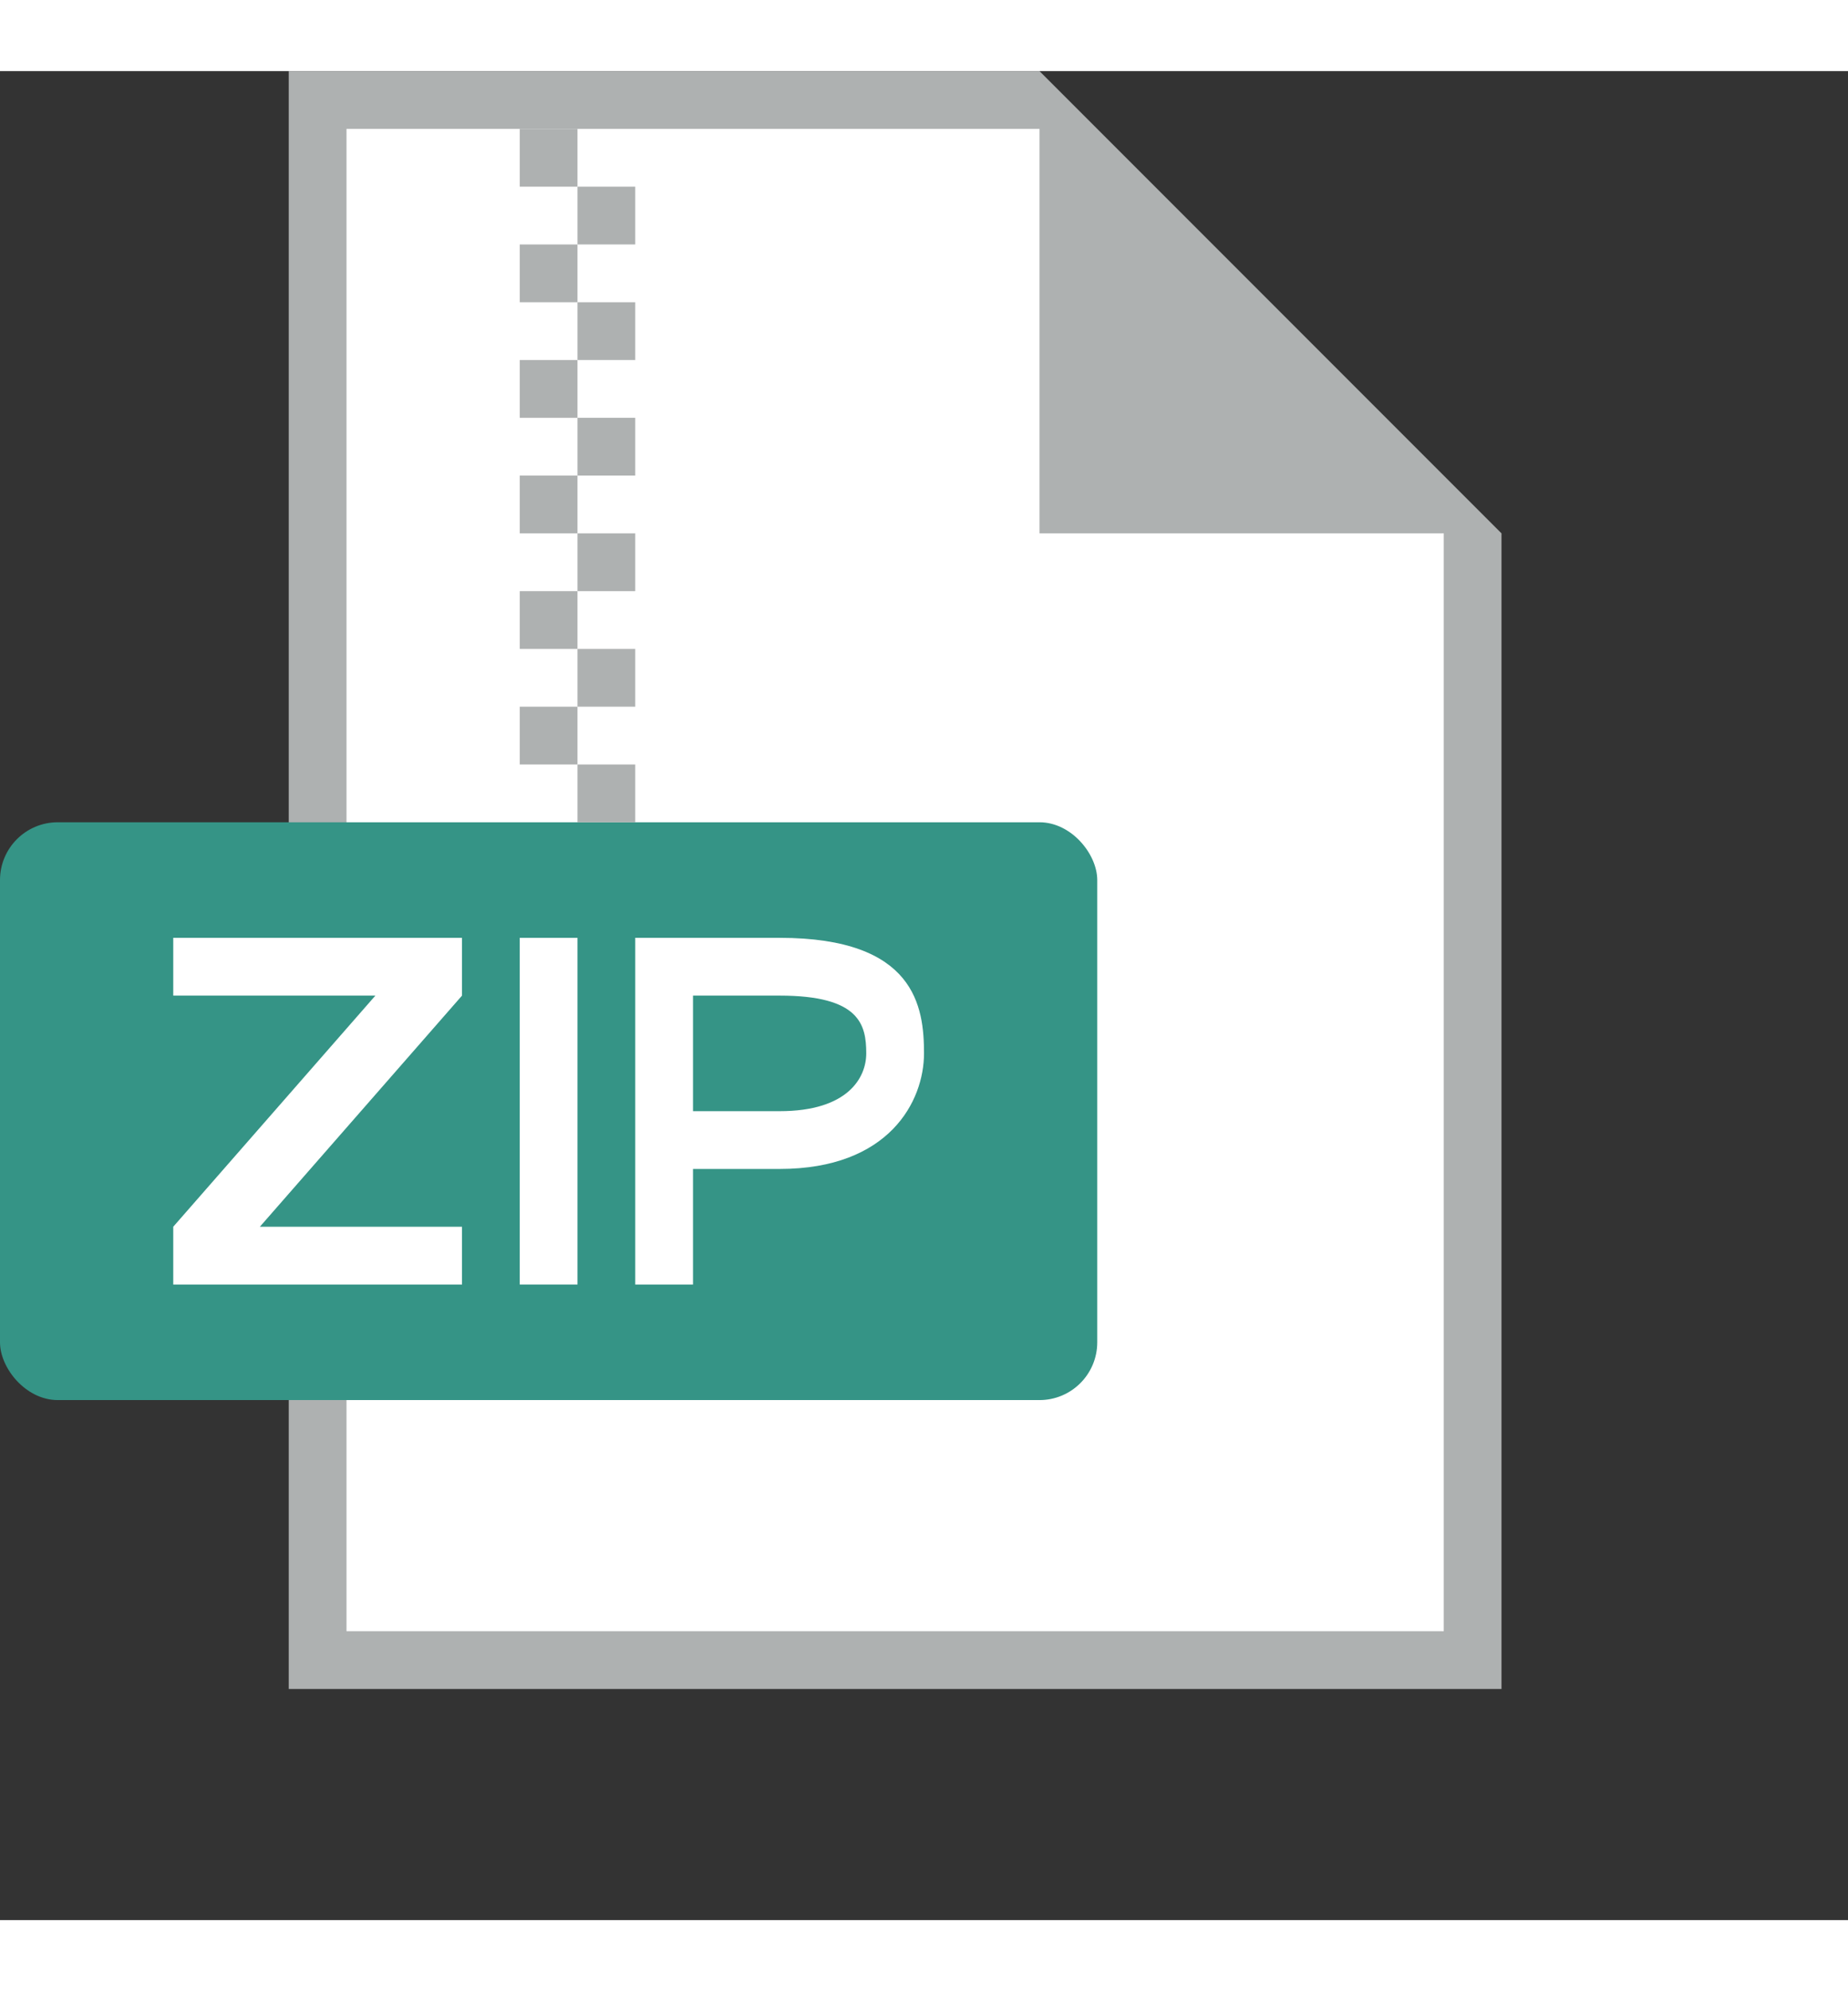 <svg id="ico_32_Doc_ZIP" data-name="ico 32 Doc ZIP" xmlns="http://www.w3.org/2000/svg" width="26" height="28" viewBox="0 0 32 32">
  <rect x="0" y="0" width="32" height="32" fill="#333333" stroke="none"/>
  <path id="Path_2064" data-name="Path 2064" d="M21,2H8V30H29V10Z" transform="translate(-3 -2)" fill="#aeb1b1"/>
  <path id="Path_2065" data-name="Path 2065" d="M9,29V3H21v7h7V29Z" transform="translate(-3 -2)" fill="#fff"/>
  <rect id="Rectangle_2935" data-name="Rectangle 2935" width="19" height="10" rx="1" transform="translate(0 13)" fill="#359486"/>
  <g id="Group_1511" data-name="Group 1511" transform="translate(-3 -2)">
    <path id="Path_2066" data-name="Path 2066" d="M6,23V22l3.5-4H6V17h5v1L7.5,22H11v1Z" fill="#fff"/>
    <path id="Path_2067" data-name="Path 2067" d="M12,23V17h1v6Z" fill="#fff"/>
    <path id="Path_2068" data-name="Path 2068" d="M14,23V17h2.5c2.355,0,2.5,1.2,2.5,2,0,.825-.6,2-2.5,2H15v2Zm1-5v2h1.5c1.186,0,1.5-.583,1.5-1,0-.5-.116-1-1.5-1Z" fill="#fff"/>
  </g>
  <g id="zipper" transform="translate(-3 -2)">
    <rect id="Rectangle_2936" data-name="Rectangle 2936" width="1" height="1" transform="translate(12 3)" fill="#aeb1b1"/>
    <rect id="Rectangle_2937" data-name="Rectangle 2937" width="1" height="1" transform="translate(13 4)" fill="#aeb1b1"/>
    <rect id="Rectangle_2938" data-name="Rectangle 2938" width="1" height="1" transform="translate(12 5)" fill="#aeb1b1"/>
    <rect id="Rectangle_2939" data-name="Rectangle 2939" width="1" height="1" transform="translate(13 6)" fill="#aeb1b1"/>
    <rect id="Rectangle_2940" data-name="Rectangle 2940" width="1" height="1" transform="translate(12 7)" fill="#aeb1b1"/>
    <rect id="Rectangle_2941" data-name="Rectangle 2941" width="1" height="1" transform="translate(13 8)" fill="#aeb1b1"/>
    <rect id="Rectangle_2942" data-name="Rectangle 2942" width="1" height="1" transform="translate(12 9)" fill="#aeb1b1"/>
    <rect id="Rectangle_2943" data-name="Rectangle 2943" width="1" height="1" transform="translate(13 10)" fill="#aeb1b1"/>
    <rect id="Rectangle_2944" data-name="Rectangle 2944" width="1" height="1" transform="translate(12 11)" fill="#aeb1b1"/>
    <rect id="Rectangle_2945" data-name="Rectangle 2945" width="1" height="1" transform="translate(13 12)" fill="#aeb1b1"/>
    <rect id="Rectangle_2946" data-name="Rectangle 2946" width="1" height="1" transform="translate(12 13)" fill="#aeb1b1"/>
    <rect id="Rectangle_2947" data-name="Rectangle 2947" width="1" height="1" transform="translate(13 14)" fill="#aeb1b1"/>
  </g>
</svg>
